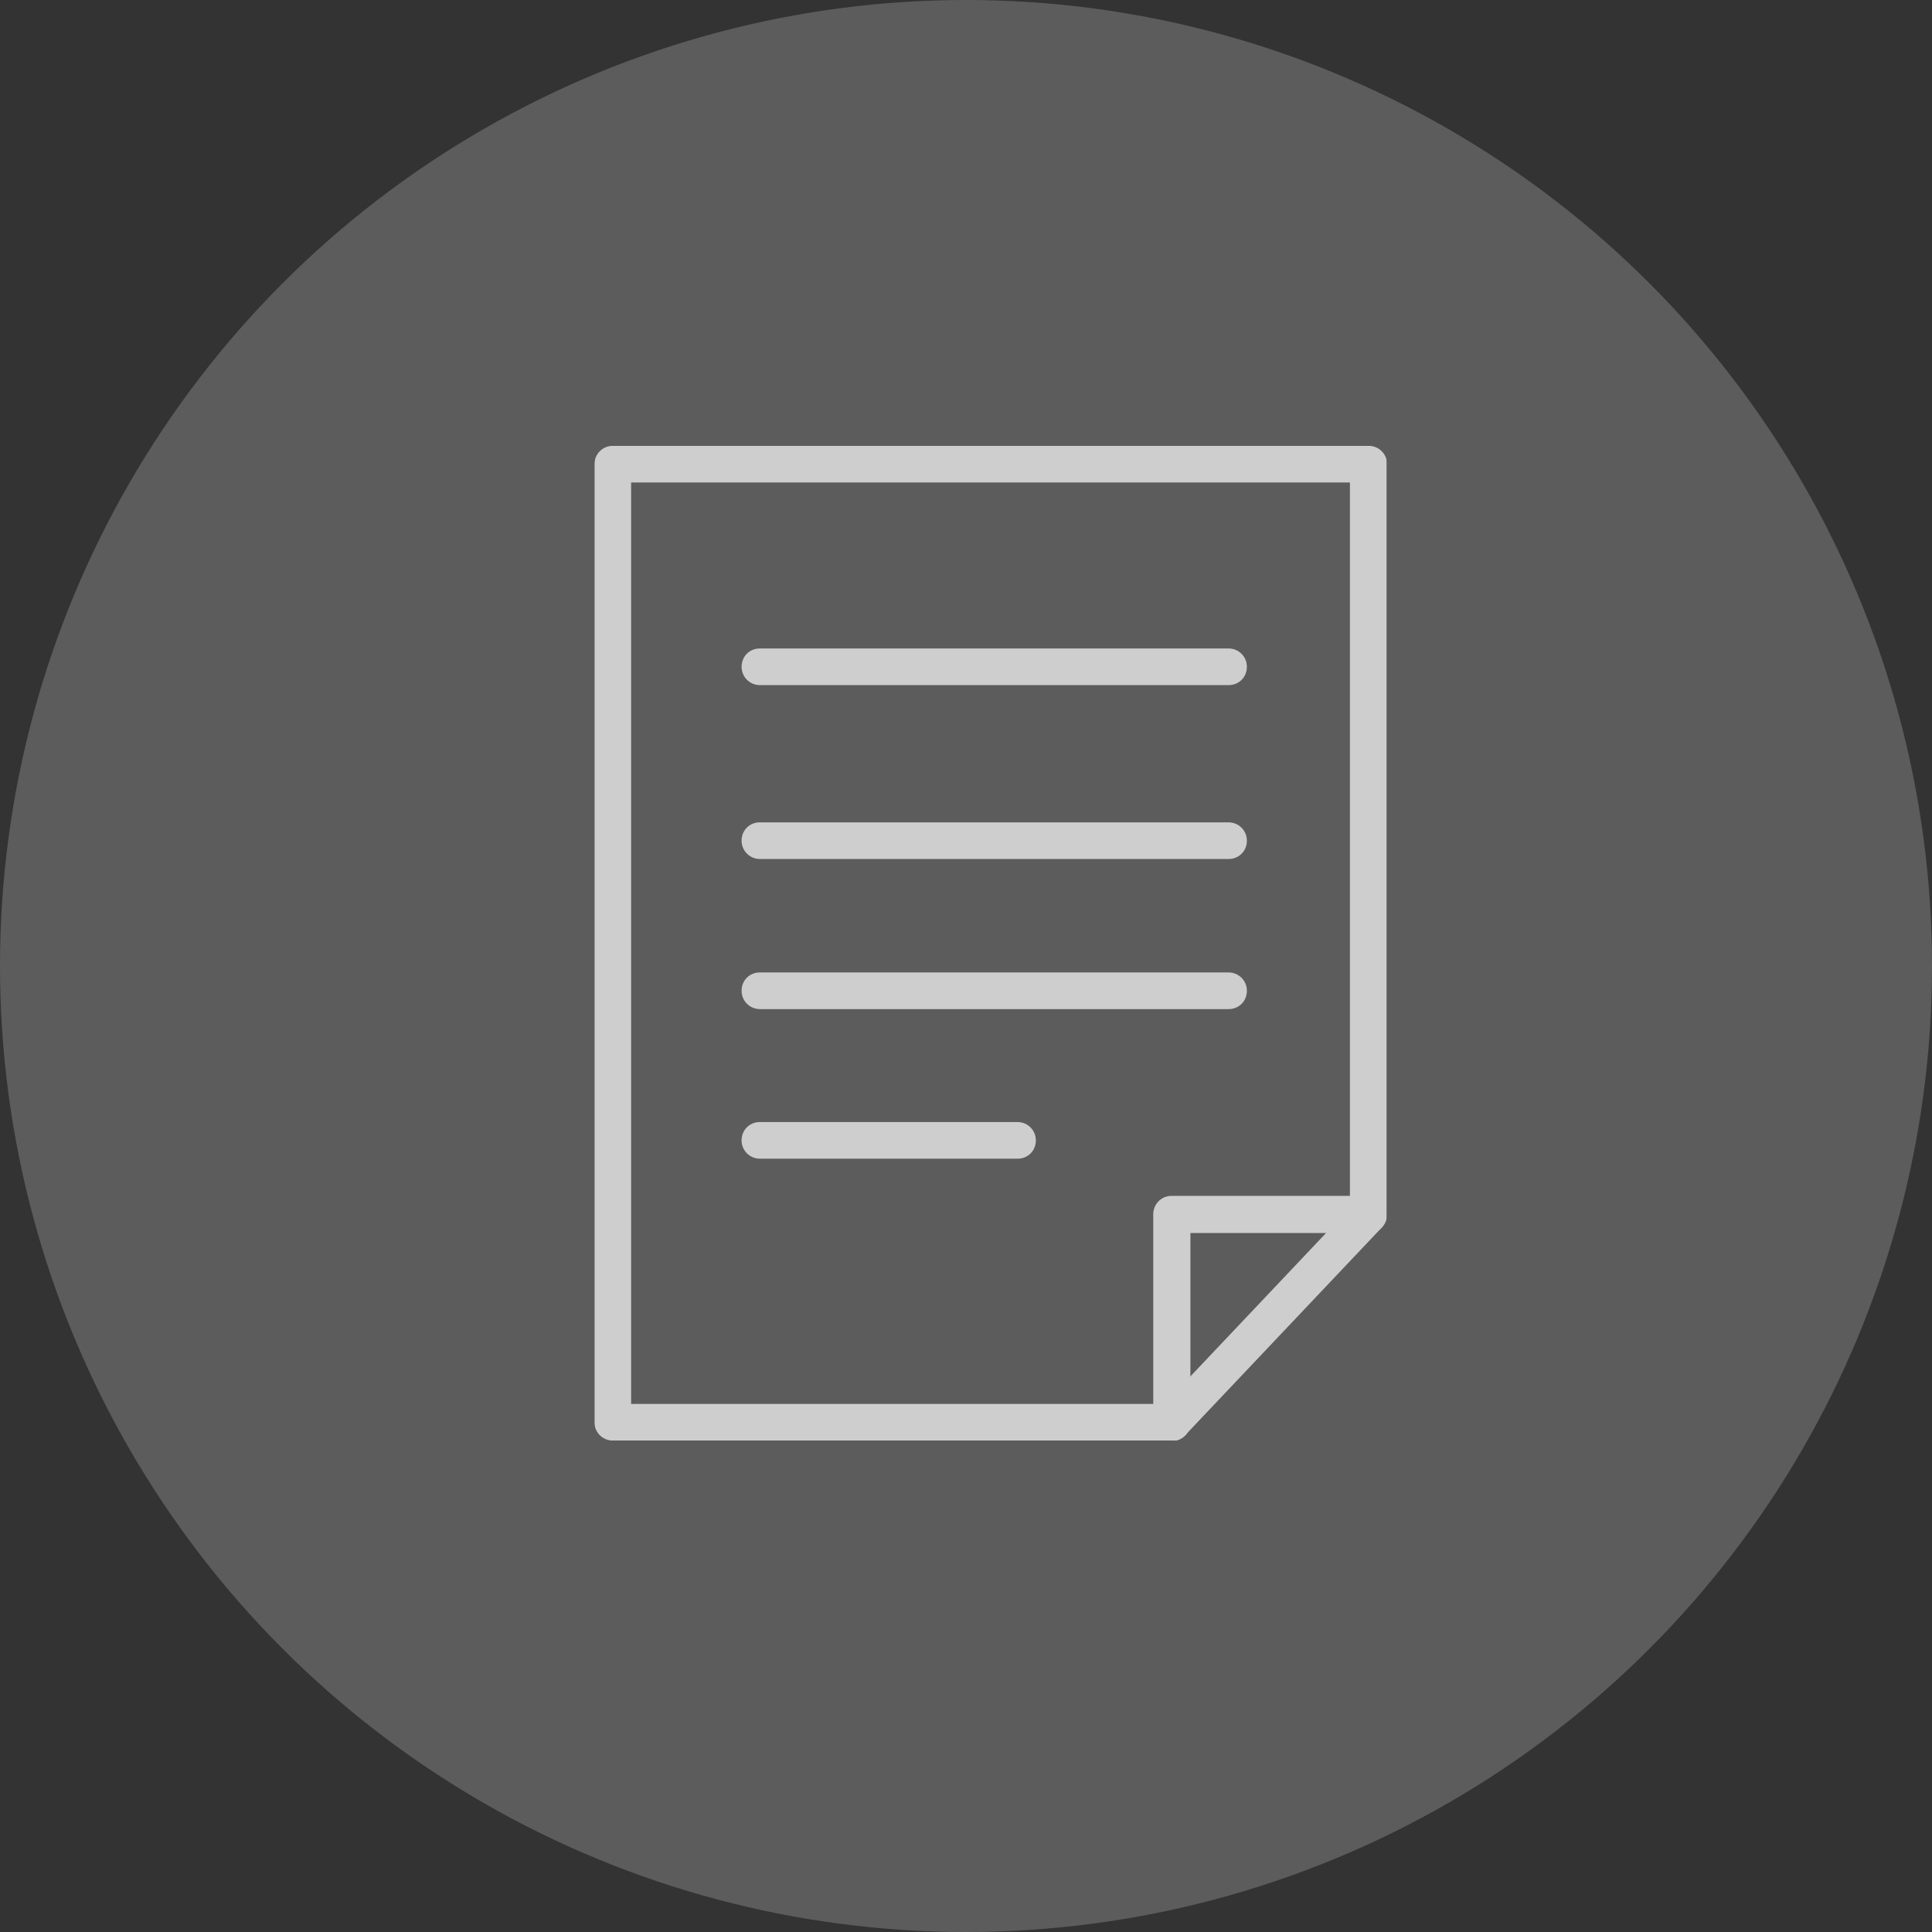 <svg width="39" height="39" viewBox="0 0 39 39" fill="none" xmlns="http://www.w3.org/2000/svg">
<rect x="0" y="0" width="39" height="39" fill="#333333" stroke="none"/>
<circle cx="19.5" cy="19.5" r="19.5" fill="#D9D9D9" fill-opacity="0.25"/>
<g clip-path="url(#clip0_555_13722)">
<g opacity="0.7">
<path d="M23.65 29.08H12.37C12.17 29.08 12 28.92 12 28.71V9.37C12 9.17 12.16 9 12.37 9H27.63C27.83 9 28 9.16 28 9.37V24.52C28 24.72 27.84 24.89 27.63 24.89H24.03V28.72C24.03 28.92 23.87 29.09 23.66 29.09L23.65 29.08ZM12.73 28.34H23.28V24.51C23.28 24.31 23.44 24.14 23.65 24.14H27.25V9.74H12.74V28.35L12.73 28.34Z" fill="white"/>
<path d="M24.81 13.83H15.34C15.14 13.83 14.97 13.67 14.97 13.46C14.97 13.25 15.13 13.09 15.34 13.09H24.8C25 13.09 25.17 13.25 25.17 13.46C25.17 13.67 25.01 13.83 24.8 13.83H24.81Z" fill="white"/>
<path d="M24.81 17.34H15.34C15.14 17.34 14.97 17.18 14.97 16.97C14.97 16.76 15.13 16.6 15.34 16.6H24.8C25 16.6 25.17 16.76 25.17 16.97C25.17 17.18 25.01 17.34 24.8 17.34H24.81Z" fill="white"/>
<path d="M24.81 20.37H15.34C15.14 20.37 14.97 20.21 14.97 20C14.97 19.79 15.13 19.63 15.34 19.63H24.8C25 19.63 25.17 19.79 25.17 20C25.17 20.21 25.01 20.37 24.8 20.37H24.81Z" fill="white"/>
<path d="M20.54 23.39H15.34C15.14 23.39 14.97 23.23 14.97 23.02C14.97 22.81 15.13 22.65 15.34 22.65H20.54C20.74 22.65 20.91 22.81 20.91 23.02C20.91 23.23 20.75 23.39 20.54 23.39Z" fill="white"/>
<path d="M27.361 24.264L23.388 28.462L23.925 28.971L27.899 24.773L27.361 24.264Z" fill="white"/>
</g>
</g>
<defs>
<clipPath id="clip0_555_13722">
<rect width="15.99" height="20.08" fill="white" transform="translate(12 9)"/>
</clipPath>
</defs>
</svg>
